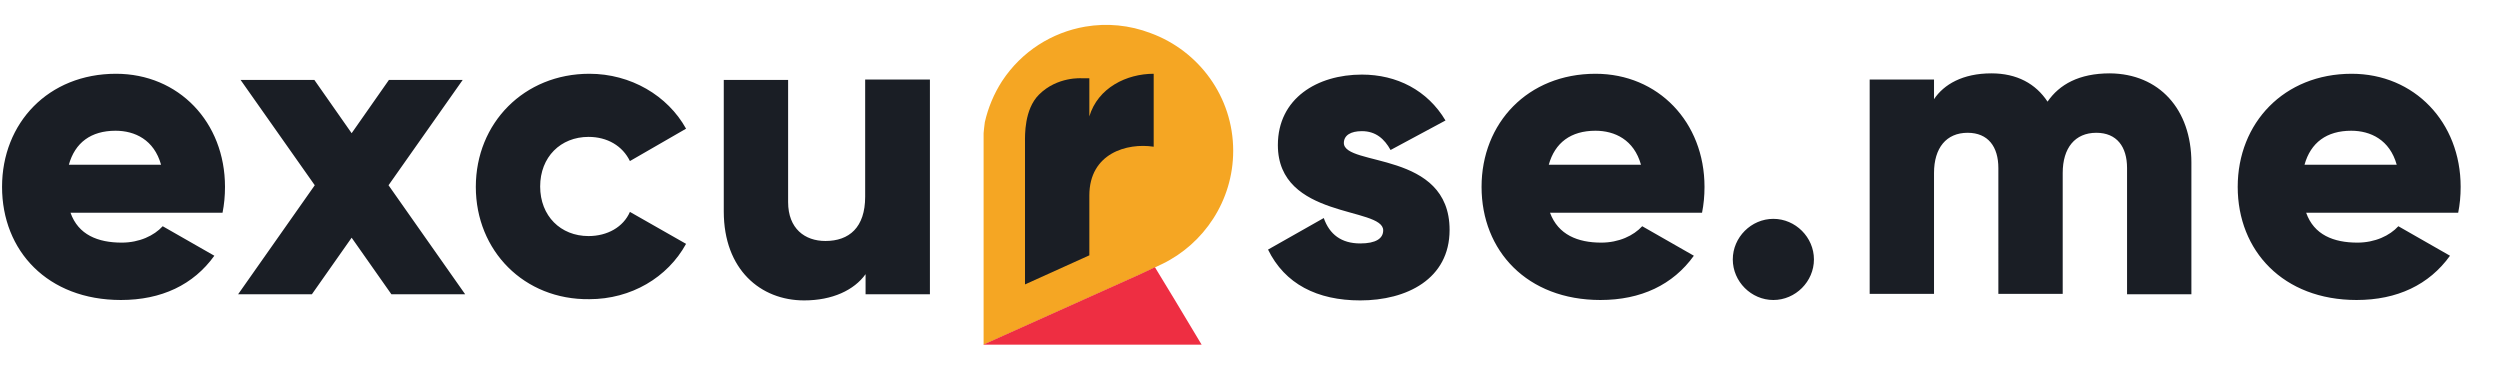 <svg height="90" viewBox="0 0 610 90" width="610" xmlns="http://www.w3.org/2000/svg"><g fill="none"><path d="M353.7 56.1c0 12-10.5 17.2-21.8 17.2-10.5 0-18.4-4-22.5-12.4l13.6-7.7c1.4 4 4.3 6.2 8.9 6.2 3.8 0 5.6-1.2 5.6-3.2 0-5.8-25.7-2.7-25.7-20.8 0-11.4 9.6-17.2 20.5-17.2 8.5 0 16 3.8 20.4 11.2l-13.4 7.2c-1.5-2.7-3.6-4.6-7-4.6-2.7 0-4.4 1-4.4 2.9.1 5.8 25.8 1.8 25.8 21.2zm37 3.1c4.3 0 7.9-1.7 10-4l12.6 7.2c-5.1 7.1-12.9 10.8-22.8 10.8-17.9 0-29-12-29-27.6S372.8 18 389.3 18c15.3 0 26.6 11.8 26.6 27.6 0 2.2-.2 4.3-.6 6.3h-37.1c2 5.4 6.8 7.3 12.5 7.3zm9.7-19c-1.7-6.1-6.4-8.3-11.1-8.3-6 0-9.9 2.9-11.4 8.3zm22.4 23.1c0-5.4 4.5-9.9 9.9-9.9s9.9 4.5 9.9 9.9-4.5 9.9-9.9 9.9-9.9-4.5-9.9-9.9zm111.9-23.6v32.1H519V41c0-5.2-2.5-8.6-7.5-8.6-5.2 0-8.2 3.7-8.2 9.8v29.5h-15.7V41c0-5.2-2.5-8.6-7.5-8.6-5.2 0-8.2 3.7-8.2 9.8v29.5h-15.7V19.4h15.7v4.8c2.4-3.6 7-6.3 14-6.3 6.2 0 10.8 2.5 13.7 6.9 2.9-4.2 7.7-6.9 15.2-6.9 12 .1 19.9 8.7 19.9 21.8zm40.5 19.5c4.3 0 7.9-1.7 10-4l12.6 7.2c-5.1 7.1-12.9 10.8-22.8 10.8-17.9 0-29-12-29-27.6S557.3 18 573.8 18c15.3 0 26.6 11.8 26.6 27.6 0 2.2-.2 4.3-.6 6.3h-37.1c1.9 5.4 6.7 7.3 12.5 7.3zm9.6-19c-1.7-6.1-6.4-8.3-11.1-8.3-6 0-9.9 2.9-11.4 8.3zm-555.1 19c4.3 0 7.9-1.7 10-4l12.6 7.2c-5.1 7.1-12.9 10.8-22.8 10.8-17.9 0-29-12-29-27.6C.5 30 11.8 18 28.3 18c15.3 0 26.6 11.8 26.6 27.6 0 2.2-.2 4.3-.6 6.3H17.2c1.9 5.4 6.7 7.3 12.5 7.3zm9.6-19c-1.7-6.1-6.4-8.3-11.1-8.3-6 0-9.9 2.9-11.4 8.3zm56.2 31.6L85.8 58l-9.7 13.8h-18l18.7-26.6-18.1-25.7h18l9.1 13 9.1-13h18L94.8 45.2l18.7 26.6zm20.6-26.2c0-15.6 11.8-27.6 27.7-27.6 10.1 0 19.1 5.3 23.6 13.4l-13.7 7.9c-1.8-3.7-5.5-5.9-10.1-5.9-6.8 0-11.8 4.9-11.8 12.1s5 12.1 11.8 12.1c4.6 0 8.5-2.2 10.1-5.9l13.7 7.8C162.9 67.7 154 73 143.8 73c-15.9.2-27.7-11.8-27.7-27.4zm110.8-26.1v52.3h-15.7v-4.9c-2.8 3.9-8.1 6.4-15 6.4-10.6 0-19.6-7.5-19.6-21.7V19.5h15.7v29.8c0 6.5 4.1 9.5 9.1 9.5 5.8 0 9.7-3.3 9.7-10.8V19.4h15.8z" fill="#1a1e25"/><path d="M300.9 36.8c0-13.2-8.4-24.4-20.1-28.7-5.2-2-10.7-2.5-16-1.6-8.1 1.4-15.5 6-20.3 13.3-2 3.1-3.4 6.5-4.2 10-.1.5-.3 2.7-.3 2.7v51.6l38.3-17.2 5.5-2.6s-.1 0-.2.1c10.1-4.9 17.3-15.4 17.3-27.6z" fill="#f5a623"/><path d="M281.8 65.2l-3.6 1.7-38.3 17.2h53.3l-6.6-11z" fill="#ee2e42"/><path d="M281.5 18v17.8c-6.5-1-15.7 1.6-15.7 11.9v14.6l-15.7 7.1V34.6c0-1.5-.2-7.9 3.4-11.5 4.5-4.5 10.5-4 10.5-4h1.8v9.3c2.1-7 9.1-10.4 15.7-10.4z" fill="#1a1e25"/></g></svg>